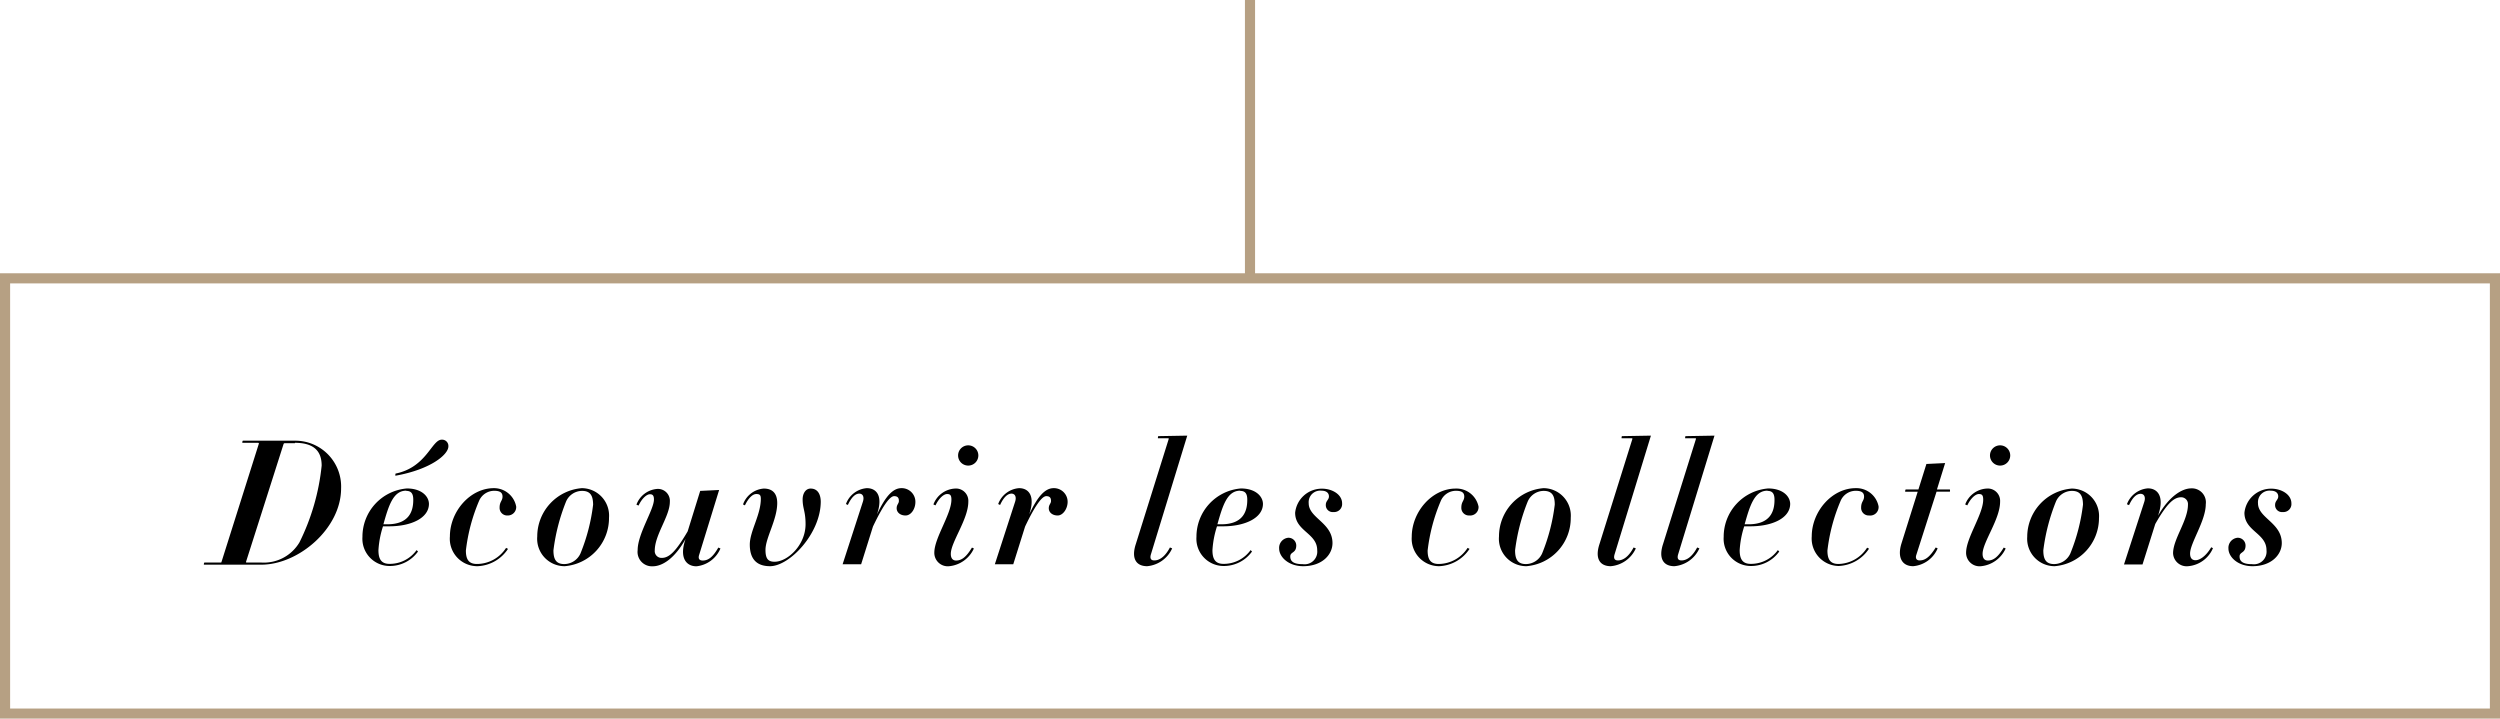 <svg id="Calque_1" data-name="Calque 1" xmlns="http://www.w3.org/2000/svg" viewBox="0 0 247 71"><defs><style>.cls-1{fill:#b6a083;}</style></defs><title>Plan de travail 31</title><path d="M25.82,55.79H20.14s0-.21.07-.21h1.55c.07,0,.12,0,.12-.05l3.7-11.71s0-.07-.09-.07H23.94s0-.21.07-.21h5.2a4.53,4.53,0,0,1,4.49,4.72C33.7,52.21,29.5,55.79,25.82,55.79Zm3.32-12h-1a.12.12,0,0,0-.12.07L24.3,55.53s0,.05.09.05h1.43a4.09,4.09,0,0,0,3.77-2A22,22,0,0,0,31.78,46C31.78,44.72,31.17,43.75,29.14,43.75Z"/><path d="M38.44,52h-.6a9.41,9.41,0,0,0-.45,2.35c0,.83.24,1.36,1.09,1.36a3.26,3.26,0,0,0,2.68-1.36l.14.14a3.42,3.42,0,0,1-2.8,1.43,2.69,2.69,0,0,1-2.69-2.88,4.78,4.78,0,0,1,4.39-4.78c1.45,0,2.18.78,2.18,1.54C42.36,51.18,40.64,52,38.44,52Zm1.69-3.52c-1.28,0-1.73,1.47-2.25,3.32h.38c2.14,0,2.57-1.26,2.57-2.4C40.84,48.74,40.6,48.5,40.14,48.5ZM39.08,47c-.05,0,0-.21,0-.21,3.07-.62,3.57-3.35,4.56-3.35a.62.62,0,0,1,.66.66C44.31,44.89,42.59,46.37,39.08,47Z"/><path d="M50.15,50.93a.75.75,0,0,1-.79-.78c0-.6.29-.66.29-1.09s-.31-.57-.83-.57a1.63,1.63,0,0,0-1.49,1,17.65,17.65,0,0,0-1.3,4.9c0,.85.26,1.33,1.09,1.33A3.43,3.43,0,0,0,50,54.13l.19.1a3.78,3.78,0,0,1-3,1.71A2.71,2.71,0,0,1,44.45,53c0-2.47,2-4.77,4.34-4.77A2.23,2.23,0,0,1,51,50.05.83.83,0,0,1,50.15,50.93Z"/><path d="M55.8,55.94A2.71,2.71,0,0,1,53.08,53a4.79,4.79,0,0,1,4.4-4.77,2.71,2.71,0,0,1,2.69,2.92A4.77,4.77,0,0,1,55.8,55.94Zm1.71-7.44a1.73,1.73,0,0,0-1.59,1.07,19.22,19.22,0,0,0-1.24,4.8c0,.83.22,1.36,1.07,1.36a1.77,1.77,0,0,0,1.61-1.07,18.69,18.69,0,0,0,1.24-4.8C58.59,49,58.35,48.5,57.51,48.5Z"/><path d="M69.07,54.84c-.1.33,0,.54.36.54.54,0,1-.33,1.54-1.28l.21.09a2.9,2.9,0,0,1-2.37,1.76c-1,0-1.74-.83-1.07-2.71-1.07,1.92-2.28,2.71-3.26,2.71A1.42,1.42,0,0,1,63,54.35c0-1.61,1.61-4,1.61-5,0-.38-.12-.52-.4-.52s-.76.35-1.12,1.12l-.21-.09a2.38,2.38,0,0,1,2-1.55,1.18,1.18,0,0,1,1.3,1.28c0,1.4-1.49,3.25-1.49,4.8a.67.67,0,0,0,.69.73c.74,0,1.4-.64,2.56-2.62l1.24-4,1.87-.09Z"/><path d="M76.08,55.94c-1.43,0-2-.83-2-2.14s1.09-2.94,1.09-4.51c0-.36-.09-.48-.45-.48s-.78.4-1.12,1.12l-.19-.09a2.36,2.36,0,0,1,2.05-1.57c.9,0,1.33.52,1.33,1.43,0,1.64-1.16,3.44-1.16,4.63,0,.9.28,1.17.9,1.17,1.28,0,3.06-1.64,3.06-3.71,0-1.28-.29-1.54-.29-2.45,0-.57.29-1.07.79-1.07.73,0,1,.62,1,1.31C81.07,52.73,78,55.94,76.08,55.94Z"/><path d="M89.47,50.93c-.55,0-.88-.33-.88-.71s.22-.45.22-.73-.1-.47-.47-.47-1,.71-2.09,3l-1.17,3.73H83.25l2-6.17c.16-.48,0-.81-.36-.81s-.76.33-1.12,1.12l-.19-.09a2.39,2.39,0,0,1,2.06-1.57c1,0,1.62.81,1,2.61.85-1.83,1.59-2.61,2.42-2.61a1.35,1.35,0,0,1,1.38,1.42C90.42,50.31,90,50.93,89.47,50.93Z"/><path d="M93.8,55.94a1.33,1.33,0,0,1-1.49-1.33c0-1.47,1.69-3.8,1.69-5.25,0-.43-.12-.55-.43-.55s-.79.38-1.14,1.12l-.21-.09a2.42,2.42,0,0,1,2.12-1.57,1.22,1.22,0,0,1,1.33,1.3c0,1.73-1.73,4-1.73,5.15,0,.4.16.66.52.66.54,0,1-.33,1.57-1.28l.19.09A3,3,0,0,1,93.8,55.94ZM95.66,46a1,1,0,1,1,0-2,1,1,0,0,1,0,2Z"/><path d="M104.5,50.93c-.55,0-.88-.33-.88-.71s.22-.45.22-.73-.1-.47-.47-.47-1,.71-2.09,3l-1.17,3.73H98.29l2-6.17c.16-.48,0-.81-.36-.81s-.76.33-1.12,1.12l-.19-.09a2.39,2.39,0,0,1,2.06-1.57c1,0,1.62.81,1,2.61.85-1.83,1.59-2.61,2.42-2.61a1.35,1.35,0,0,1,1.38,1.42C105.45,50.31,105,50.93,104.5,50.93Z"/><path d="M113.71,54.77c-.12.4,0,.6.33.6.55,0,1.09-.41,1.55-1.28l.22.09a3,3,0,0,1-2.47,1.76c-1.09,0-1.59-.76-1.12-2.19l3.25-10.38c0-.05,0-.07-.07-.07l-1,0s0-.21.05-.21l2.85-.05s.07,0,0,0Z"/><path d="M120.84,52h-.6a9.41,9.41,0,0,0-.45,2.35c0,.83.24,1.36,1.09,1.36a3.26,3.26,0,0,0,2.68-1.36l.14.14a3.42,3.42,0,0,1-2.8,1.43,2.69,2.69,0,0,1-2.69-2.88,4.78,4.78,0,0,1,4.39-4.78c1.45,0,2.18.78,2.18,1.54C124.76,51.18,123,52,120.84,52Zm1.69-3.52c-1.28,0-1.73,1.47-2.25,3.32h.38c2.14,0,2.57-1.26,2.57-2.4C123.24,48.74,123,48.5,122.53,48.5Z"/><path d="M131.75,50.59a.68.68,0,0,1-.76-.71c0-.4.31-.5.31-.83s-.24-.57-.74-.57a1.14,1.14,0,0,0-1.26,1.24c0,1.47,2.35,1.92,2.35,3.94,0,1.12-1,2.28-2.9,2.28-1.45,0-2.37-.92-2.37-1.74a1,1,0,0,1,.9-1.07.77.77,0,0,1,.79.76c0,.79-.59.6-.59,1.09s.33.76,1.24.76a1.25,1.25,0,0,0,1.42-1.38c0-1.69-2.18-1.87-2.18-3.7a2.65,2.65,0,0,1,2.64-2.38c1.05,0,2,.59,2,1.45A.79.79,0,0,1,131.75,50.59Z"/><path d="M145.17,50.93a.75.75,0,0,1-.79-.78c0-.6.29-.66.29-1.09s-.31-.57-.83-.57a1.63,1.63,0,0,0-1.49,1,17.65,17.65,0,0,0-1.3,4.9c0,.85.26,1.33,1.09,1.33A3.43,3.43,0,0,0,145,54.13l.19.1a3.78,3.78,0,0,1-3,1.71,2.71,2.71,0,0,1-2.71-2.9c0-2.47,2-4.77,4.34-4.77a2.23,2.23,0,0,1,2.26,1.78A.83.83,0,0,1,145.17,50.93Z"/><path d="M150.81,55.94A2.71,2.71,0,0,1,148.1,53a4.79,4.79,0,0,1,4.4-4.77,2.71,2.71,0,0,1,2.69,2.92A4.77,4.77,0,0,1,150.81,55.94Zm1.71-7.44a1.73,1.73,0,0,0-1.59,1.07,19.22,19.22,0,0,0-1.24,4.8c0,.83.22,1.36,1.07,1.36a1.77,1.77,0,0,0,1.61-1.07,18.69,18.69,0,0,0,1.24-4.8C153.61,49,153.37,48.5,152.52,48.5Z"/><path d="M159.52,54.77c-.12.4,0,.6.33.6.55,0,1.09-.41,1.55-1.28l.22.09a3,3,0,0,1-2.47,1.76c-1.09,0-1.59-.76-1.12-2.19l3.25-10.38c0-.05,0-.07-.07-.07l-1,0s0-.21.05-.21l2.85-.05s.07,0,0,0Z"/><path d="M165.8,54.77c-.12.4,0,.6.33.6.55,0,1.09-.41,1.55-1.28l.22.09a3,3,0,0,1-2.47,1.76c-1.09,0-1.59-.76-1.12-2.19l3.25-10.38c0-.05,0-.07-.07-.07l-1,0s0-.21.05-.21l2.85-.05s.07,0,0,0Z"/><path d="M172.93,52h-.6a9.41,9.41,0,0,0-.45,2.35c0,.83.24,1.36,1.09,1.36a3.26,3.26,0,0,0,2.68-1.36l.14.14a3.42,3.42,0,0,1-2.8,1.43,2.69,2.69,0,0,1-2.69-2.88,4.78,4.78,0,0,1,4.39-4.78c1.45,0,2.18.78,2.18,1.54C176.85,51.18,175.13,52,172.93,52Zm1.69-3.52c-1.28,0-1.73,1.47-2.25,3.32h.38c2.14,0,2.57-1.26,2.57-2.4C175.33,48.74,175.09,48.5,174.63,48.5Z"/><path d="M184.67,50.93a.75.75,0,0,1-.79-.78c0-.6.29-.66.29-1.09s-.31-.57-.83-.57a1.63,1.63,0,0,0-1.49,1,17.65,17.65,0,0,0-1.3,4.9c0,.85.26,1.33,1.09,1.33a3.43,3.43,0,0,0,2.83-1.61l.19.1a3.78,3.78,0,0,1-3,1.71A2.71,2.71,0,0,1,179,53c0-2.47,2-4.77,4.34-4.77a2.23,2.23,0,0,1,2.26,1.78A.83.83,0,0,1,184.67,50.93Z"/><path d="M192.63,48.58h-1.3l-2,6.25c-.1.31,0,.54.33.54.54,0,1-.33,1.59-1.28l.19.09a2.9,2.9,0,0,1-2.42,1.76c-1.07,0-1.59-.83-1.16-2.23l1.61-5.13h-1.24s0-.22.07-.22h1.24l.79-2.52,1.85-.09-.81,2.61h1.28S192.69,48.58,192.63,48.58Z"/><path d="M195.74,55.94a1.33,1.33,0,0,1-1.49-1.33c0-1.47,1.69-3.8,1.69-5.25,0-.43-.12-.55-.43-.55s-.79.38-1.14,1.12l-.21-.09a2.42,2.42,0,0,1,2.12-1.57,1.22,1.22,0,0,1,1.33,1.3c0,1.73-1.73,4-1.73,5.15,0,.4.16.66.52.66.54,0,1-.33,1.57-1.28l.19.09A3,3,0,0,1,195.74,55.94ZM197.61,46a1,1,0,1,1,0-2,1,1,0,0,1,0,2Z"/><path d="M203,55.94a2.71,2.71,0,0,1-2.71-2.9,4.79,4.79,0,0,1,4.4-4.77,2.71,2.71,0,0,1,2.69,2.92A4.77,4.77,0,0,1,203,55.94Zm1.71-7.44a1.73,1.73,0,0,0-1.59,1.07,19.22,19.22,0,0,0-1.24,4.8c0,.83.22,1.36,1.07,1.36a1.77,1.77,0,0,0,1.61-1.07,18.69,18.69,0,0,0,1.24-4.8C205.79,49,205.55,48.5,204.7,48.5Z"/><path d="M216.19,55.94a1.34,1.34,0,0,1-1.49-1.28c0-1.4,1.47-3.23,1.47-4.8a.67.67,0,0,0-.67-.73c-.74,0-1.42.64-2.56,2.64l-1.26,4h-1.83l2-6.17c.16-.48,0-.81-.36-.81s-.76.29-1.14,1.12l-.21-.09a2.41,2.41,0,0,1,2.07-1.57c1,0,1.66.85,1,2.71,1.09-1.9,2.35-2.71,3.3-2.71a1.38,1.38,0,0,1,1.42,1.57c0,1.64-1.55,3.83-1.55,4.87,0,.4.16.66.54.66s1-.35,1.55-1.28l.17.09A2.93,2.93,0,0,1,216.19,55.94Z"/><path d="M225.54,50.59a.68.68,0,0,1-.76-.71c0-.4.31-.5.31-.83s-.24-.57-.74-.57a1.14,1.14,0,0,0-1.26,1.24c0,1.47,2.35,1.92,2.35,3.94,0,1.12-1,2.28-2.9,2.28-1.45,0-2.37-.92-2.37-1.74a1,1,0,0,1,.9-1.07.77.77,0,0,1,.79.76c0,.79-.59.6-.59,1.09s.33.76,1.24.76a1.25,1.25,0,0,0,1.42-1.38c0-1.69-2.18-1.87-2.18-3.7a2.65,2.65,0,0,1,2.64-2.38c1.05,0,2,.59,2,1.45A.79.79,0,0,1,225.54,50.59Z"/><path class="cls-1" d="M124,27V0h-1V27H0V71H247V27ZM246,70H1V28H246Z"/></svg>